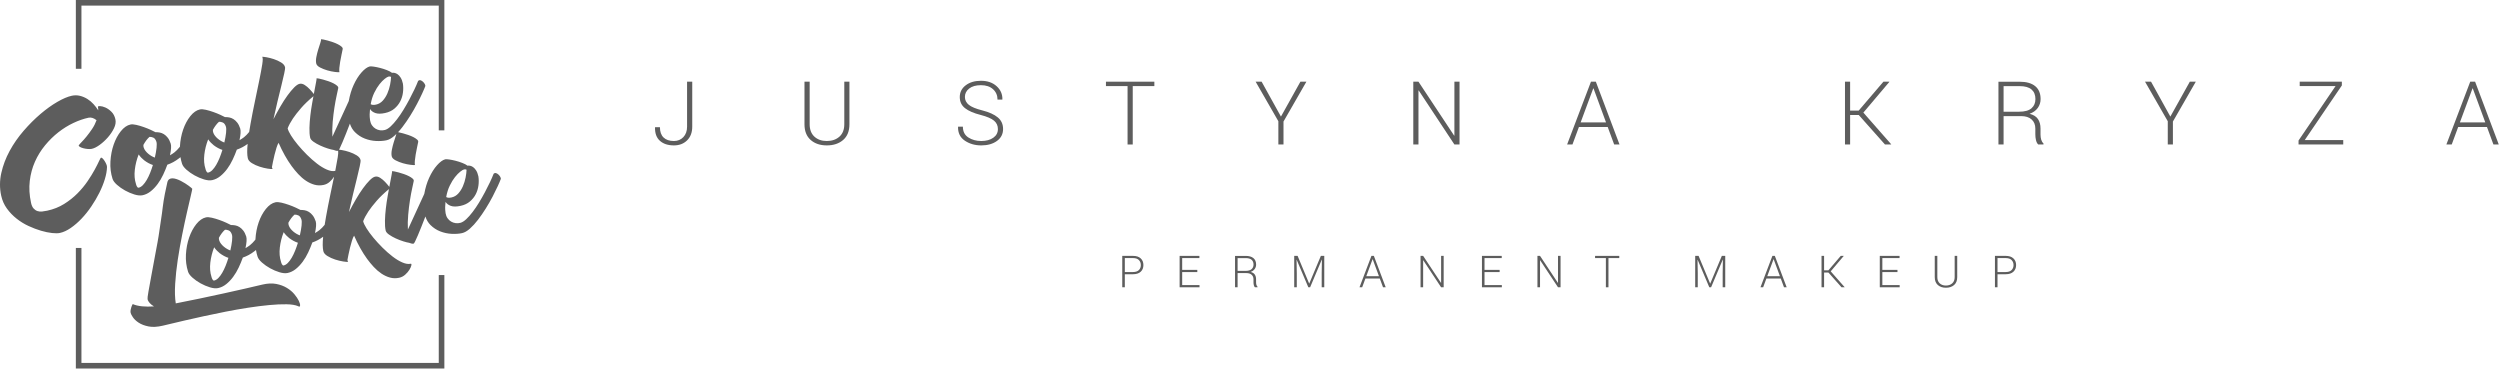 <?xml version="1.0" encoding="UTF-8" standalone="no"?>
<!DOCTYPE svg PUBLIC "-//W3C//DTD SVG 1.1//EN" "http://www.w3.org/Graphics/SVG/1.1/DTD/svg11.dtd">
<svg width="100%" height="100%" viewBox="0 0 1149 170" version="1.1" xmlns="http://www.w3.org/2000/svg" xmlns:xlink="http://www.w3.org/1999/xlink" xml:space="preserve" xmlns:serif="http://www.serif.com/" style="fill-rule:evenodd;clip-rule:evenodd;stroke-linejoin:round;stroke-miterlimit:2;">
    <g transform="matrix(1,0,0,1,-88.593,-165.314)">
        <g transform="matrix(1,0,0,1,404.37,232.141)">
            <path d="M0,-29.283L2.379,-29.283L2.379,-8.605C2.379,-5.974 1.596,-3.882 0.029,-2.33C-1.537,-0.777 -3.563,0 -6.047,0C-8.758,0 -10.898,-0.7 -12.471,-2.102C-14.043,-3.503 -14.797,-5.552 -14.731,-8.248L-14.691,-8.366L-12.471,-8.366C-12.471,-6.285 -11.916,-4.707 -10.806,-3.632C-9.695,-2.56 -8.109,-2.022 -6.047,-2.022C-4.289,-2.022 -2.842,-2.619 -1.705,-3.815C-0.569,-5.01 0,-6.612 0,-8.62L0,-29.283Z" style="fill:rgb(93,93,93);fill-rule:nonzero;"/>
        </g>
        <g transform="matrix(1,0,0,1,478.991,232.141)">
            <path d="M0,-29.283L0,-9.715C0,-6.569 -0.962,-4.163 -2.885,-2.498C-4.808,-0.833 -7.316,0 -10.409,0C-13.462,0 -15.935,-0.837 -17.824,-2.508C-19.713,-4.179 -20.659,-6.582 -20.659,-9.715L-20.659,-29.283L-18.279,-29.283L-18.279,-9.729C-18.279,-7.272 -17.552,-5.373 -16.099,-4.033C-14.646,-2.693 -12.748,-2.022 -10.409,-2.022C-8.029,-2.022 -6.093,-2.689 -4.6,-4.023C-3.106,-5.357 -2.359,-7.259 -2.359,-9.729L-2.359,-29.283L0,-29.283Z" style="fill:rgb(93,93,93);fill-rule:nonzero;"/>
        </g>
        <g transform="matrix(1,0,0,1,547.229,209.946)">
            <path d="M0,14.691C0,13.121 -0.589,11.836 -1.765,10.841C-2.94,9.843 -4.99,8.963 -7.911,8.198C-11.069,7.405 -13.462,6.374 -15.088,5.105C-16.714,3.836 -17.526,2.125 -17.526,-0.03C-17.526,-2.237 -16.618,-4.035 -14.801,-5.423C-12.982,-6.81 -10.646,-7.504 -7.792,-7.504C-4.818,-7.504 -2.419,-6.678 -0.595,-5.026C1.229,-3.374 2.115,-1.358 2.062,1.021L2.002,1.14L-0.179,1.14C-0.179,-0.789 -0.862,-2.375 -2.23,-3.619C-3.599,-4.862 -5.452,-5.482 -7.792,-5.482C-10.105,-5.482 -11.912,-4.967 -13.214,-3.935C-14.517,-2.905 -15.167,-1.622 -15.167,-0.089C-15.167,1.364 -14.566,2.577 -13.363,3.549C-12.159,4.52 -10.086,5.377 -7.138,6.116C-4.031,6.909 -1.67,7.98 -0.05,9.328C1.57,10.676 2.379,12.455 2.379,14.661C2.379,16.961 1.437,18.791 -0.446,20.153C-2.33,21.515 -4.732,22.195 -7.653,22.195C-10.534,22.195 -13.05,21.471 -15.197,20.024C-17.344,18.577 -18.385,16.465 -18.319,13.69L-18.28,13.571L-16.099,13.571C-16.099,15.811 -15.261,17.473 -13.581,18.551C-11.901,19.633 -9.927,20.173 -7.653,20.173C-5.367,20.173 -3.52,19.671 -2.111,18.668C-0.704,17.665 0,16.34 0,14.691" style="fill:rgb(93,93,93);fill-rule:nonzero;"/>
        </g>
        <g transform="matrix(1,0,0,1,619.134,229.703)">
            <path d="M0,-24.823L-9.934,-24.823L-9.934,2.022L-12.313,2.022L-12.313,-24.823L-22.245,-24.823L-22.245,-26.845L0,-26.845L0,-24.823Z" style="fill:rgb(93,93,93);fill-rule:nonzero;"/>
        </g>
        <g transform="matrix(1,0,0,1,677.318,215.686)">
            <path d="M0,3.211L8.942,-12.828L11.698,-12.828L1.17,5.491L1.17,16.039L-1.189,16.039L-1.189,5.352L-11.638,-12.828L-8.882,-12.828L0,3.211Z" style="fill:rgb(93,93,93);fill-rule:nonzero;"/>
        </g>
        <g transform="matrix(1,0,0,1,759.394,202.858)">
            <path d="M0,28.867L-2.359,28.867L-18.755,4.045L-18.874,4.064L-18.874,28.867L-21.253,28.867L-21.253,0L-18.874,0L-2.479,24.783L-2.359,24.763L-2.359,0L0,0L0,28.867Z" style="fill:rgb(93,93,93);fill-rule:nonzero;"/>
        </g>
        <g transform="matrix(1,0,0,1,815.062,213.029)">
            <path d="M0,8.525L11.657,8.525L5.908,-7.098L5.789,-7.098L0,8.525ZM12.431,10.647L-0.793,10.647L-3.768,18.696L-6.226,18.696L4.738,-10.171L6.979,-10.171L17.863,18.696L15.404,18.696L12.431,10.647Z" style="fill:rgb(93,93,93);fill-rule:nonzero;"/>
        </g>
        <g transform="matrix(1,0,0,1,942.873,216.419)">
            <path d="M0,1.745L-3.966,1.745L-3.966,15.306L-6.325,15.306L-6.325,-13.561L-3.966,-13.561L-3.966,-0.277L-0.021,-0.277L11.34,-13.561L14.017,-13.561L14.057,-13.462L2.121,0.644L14.909,15.207L14.869,15.306L12.054,15.306L0,1.745Z" style="fill:rgb(93,93,93);fill-rule:nonzero;"/>
        </g>
        <g transform="matrix(1,0,0,1,1009.44,217.946)">
            <path d="M0,-1.289L7.118,-1.289C9.721,-1.289 11.624,-1.814 12.828,-2.865C14.031,-3.916 14.632,-5.333 14.632,-7.118C14.632,-9.021 14.033,-10.484 12.838,-11.509C11.642,-12.535 9.834,-13.046 7.415,-13.046L0,-13.046L0,-1.289ZM0,0.733L0,13.779L-2.359,13.779L-2.359,-15.068L7.415,-15.068C10.508,-15.068 12.881,-14.39 14.532,-13.036C16.185,-11.682 17.011,-9.701 17.011,-7.098C17.011,-5.565 16.568,-4.194 15.683,-2.984C14.796,-1.775 13.547,-0.893 11.936,-0.337C13.72,0.113 15.005,0.916 15.792,2.071C16.579,3.227 16.972,4.679 16.972,6.423L16.972,9.139C16.972,10.038 17.076,10.844 17.288,11.558C17.501,12.272 17.85,12.853 18.339,13.303L18.339,13.779L15.921,13.779C15.431,13.303 15.088,12.635 14.89,11.776C14.691,10.918 14.592,10.025 14.592,9.1L14.592,6.463C14.592,4.692 14.021,3.294 12.877,2.27C11.733,1.245 10.138,0.733 8.089,0.733L0,0.733Z" style="fill:rgb(93,93,93);fill-rule:nonzero;"/>
        </g>
        <g transform="matrix(1,0,0,1,1086.09,215.686)">
            <path d="M0,3.211L8.941,-12.828L11.697,-12.828L1.17,5.491L1.17,16.039L-1.189,16.039L-1.189,5.352L-11.638,-12.828L-8.882,-12.828L0,3.211Z" style="fill:rgb(93,93,93);fill-rule:nonzero;"/>
        </g>
        <g transform="matrix(1,0,0,1,1147.84,204.88)">
            <path d="M0,24.822L17.705,24.822L17.705,26.844L-2.835,26.844L-2.835,25.003L14.176,0L-2.3,0L-2.3,-2.022L17.07,-2.022L17.07,-0.298L0,24.822Z" style="fill:rgb(93,93,93);fill-rule:nonzero;"/>
        </g>
        <g transform="matrix(1,0,0,1,1219.17,213.029)">
            <path d="M0,8.525L11.658,8.525L5.908,-7.098L5.79,-7.098L0,8.525ZM12.432,10.647L-0.793,10.647L-3.767,18.696L-6.225,18.696L4.739,-10.171L6.979,-10.171L17.863,18.696L15.405,18.696L12.432,10.647Z" style="fill:rgb(93,93,93);fill-rule:nonzero;"/>
        </g>
        <g transform="matrix(1,0,0,1,605.56,289.925)">
            <path d="M0,0.417L3.787,0.417C4.977,0.417 5.87,0.113 6.469,-0.489C7.065,-1.096 7.365,-1.857 7.365,-2.775C7.365,-3.701 7.068,-4.468 6.473,-5.081C5.878,-5.691 4.982,-5.997 3.787,-5.997L0,-5.997L0,0.417ZM0,1.428L0,7.425L-1.18,7.425L-1.18,-7.008L3.787,-7.008C5.3,-7.008 6.471,-6.624 7.302,-5.854C8.131,-5.083 8.545,-4.064 8.545,-2.795C8.545,-1.512 8.131,-0.489 7.302,0.278C6.471,1.045 5.3,1.428 3.787,1.428L0,1.428Z" style="fill:rgb(93,93,93);fill-rule:nonzero;"/>
        </g>
        <g transform="matrix(1,0,0,1,638.874,289.906)">
            <path d="M0,0.456L-6.949,0.456L-6.949,6.434L1.012,6.434L1.012,7.445L-8.129,7.445L-8.129,-6.989L0.962,-6.989L0.962,-5.978L-6.949,-5.978L-6.949,-0.555L0,-0.555L0,0.456Z" style="fill:rgb(93,93,93);fill-rule:nonzero;"/>
        </g>
        <g transform="matrix(1,0,0,1,657.399,290.461)">
            <path d="M0,-0.644L3.557,-0.644C4.859,-0.644 5.812,-0.906 6.412,-1.433C7.015,-1.956 7.316,-2.666 7.316,-3.559C7.316,-4.51 7.015,-5.242 6.418,-5.755C5.821,-6.267 4.917,-6.522 3.708,-6.522L0,-6.522L0,-0.644ZM0,0.367L0,6.89L-1.182,6.89L-1.182,-7.534L3.708,-7.534C5.254,-7.534 6.439,-7.195 7.265,-6.517C8.091,-5.841 8.506,-4.852 8.506,-3.549C8.506,-2.781 8.283,-2.096 7.84,-1.493C7.397,-0.886 6.772,-0.446 5.968,-0.168C6.86,0.056 7.502,0.458 7.895,1.037C8.287,1.614 8.485,2.34 8.485,3.212L8.485,4.57C8.485,5.02 8.537,5.422 8.645,5.779C8.749,6.136 8.924,6.428 9.168,6.652L9.168,6.89L7.958,6.89C7.715,6.652 7.542,6.319 7.442,5.889C7.344,5.458 7.296,5.012 7.296,4.55L7.296,3.232C7.296,2.346 7.011,1.648 6.437,1.136C5.864,0.623 5.067,0.367 4.045,0.367L0,0.367Z" style="fill:rgb(93,93,93);fill-rule:nonzero;"/>
        </g>
        <g transform="matrix(1,0,0,1,684.974,297.351)">
            <path d="M0,-14.434L5.302,-1.725L5.361,-1.725L10.687,-14.434L12.253,-14.434L12.253,0L11.071,0L11.071,-6.374L11.17,-12.689L11.11,-12.709L5.75,0L4.925,0L-0.429,-12.649L-0.487,-12.64L-0.377,-6.374L-0.377,0L-1.559,0L-1.559,-14.434L0,-14.434Z" style="fill:rgb(93,93,93);fill-rule:nonzero;"/>
        </g>
        <g transform="matrix(1,0,0,1,716.533,288.002)">
            <path d="M0,4.263L5.828,4.263L2.953,-3.549L2.895,-3.549L0,4.263ZM6.215,5.324L-0.397,5.324L-1.884,9.348L-3.113,9.348L2.369,-5.085L3.489,-5.085L8.931,9.348L7.702,9.348L6.215,5.324Z" style="fill:rgb(93,93,93);fill-rule:nonzero;"/>
        </g>
        <g transform="matrix(1,0,0,1,752.106,282.917)">
            <path d="M0,14.434L-1.18,14.434L-9.378,2.023L-9.438,2.033L-9.438,14.434L-10.627,14.434L-10.627,0L-9.438,0L-1.239,12.392L-1.18,12.382L-1.18,0L0,0L0,14.434Z" style="fill:rgb(93,93,93);fill-rule:nonzero;"/>
        </g>
        <g transform="matrix(1,0,0,1,777.827,289.906)">
            <path d="M0,0.456L-6.949,0.456L-6.949,6.434L1.011,6.434L1.011,7.445L-8.129,7.445L-8.129,-6.989L0.961,-6.989L0.961,-5.978L-6.949,-5.978L-6.949,-0.555L0,-0.555L0,0.456Z" style="fill:rgb(93,93,93);fill-rule:nonzero;"/>
        </g>
        <g transform="matrix(1,0,0,1,805.827,282.917)">
            <path d="M0,14.434L-1.178,14.434L-9.376,2.023L-9.436,2.033L-9.436,14.434L-10.625,14.434L-10.625,0L-9.436,0L-1.237,12.392L-1.178,12.382L-1.178,0L0,0L0,14.434Z" style="fill:rgb(93,93,93);fill-rule:nonzero;"/>
        </g>
        <g transform="matrix(1,0,0,1,832.809,296.339)">
            <path d="M0,-12.411L-4.967,-12.411L-4.967,1.011L-6.156,1.011L-6.156,-12.411L-11.122,-12.411L-11.122,-13.422L0,-13.422L0,-12.411Z" style="fill:rgb(93,93,93);fill-rule:nonzero;"/>
        </g>
        <g transform="matrix(1,0,0,1,869.261,297.351)">
            <path d="M0,-14.434L5.304,-1.725L5.363,-1.725L10.687,-14.434L12.252,-14.434L12.252,0L11.072,0L11.072,-6.374L11.172,-12.689L11.112,-12.709L5.749,0L4.927,0L-0.427,-12.649L-0.486,-12.64L-0.377,-6.374L-0.377,0L-1.557,0L-1.557,-14.434L0,-14.434Z" style="fill:rgb(93,93,93);fill-rule:nonzero;"/>
        </g>
        <g transform="matrix(1,0,0,1,900.819,288.002)">
            <path d="M0,4.263L5.829,4.263L2.954,-3.549L2.895,-3.549L0,4.263ZM6.216,5.324L-0.396,5.324L-1.883,9.348L-3.112,9.348L2.369,-5.085L3.489,-5.085L8.932,9.348L7.703,9.348L6.216,5.324Z" style="fill:rgb(93,93,93);fill-rule:nonzero;"/>
        </g>
        <g transform="matrix(1,0,0,1,928.929,289.697)">
            <path d="M0,0.873L-1.982,0.873L-1.982,7.653L-3.162,7.653L-3.162,-6.78L-1.982,-6.78L-1.982,-0.138L-0.01,-0.138L5.671,-6.78L7.009,-6.78L7.028,-6.731L1.061,0.322L7.455,7.603L7.436,7.653L6.027,7.653L0,0.873Z" style="fill:rgb(93,93,93);fill-rule:nonzero;"/>
        </g>
        <g transform="matrix(1,0,0,1,960.669,289.906)">
            <path d="M0,0.456L-6.949,0.456L-6.949,6.434L1.011,6.434L1.011,7.445L-8.129,7.445L-8.129,-6.989L0.961,-6.989L0.961,-5.978L-6.949,-5.978L-6.949,-0.555L0,-0.555L0,0.456Z" style="fill:rgb(93,93,93);fill-rule:nonzero;"/>
        </g>
        <g transform="matrix(1,0,0,1,988.134,297.559)">
            <path d="M0,-14.642L0,-4.858C0,-3.286 -0.482,-2.082 -1.441,-1.249C-2.405,-0.416 -3.658,0 -5.204,0C-6.731,0 -7.967,-0.418 -8.912,-1.255C-9.857,-2.09 -10.33,-3.291 -10.33,-4.858L-10.33,-14.642L-9.14,-14.642L-9.14,-4.866C-9.14,-3.636 -8.777,-2.686 -8.05,-2.017C-7.322,-1.347 -6.374,-1.011 -5.204,-1.011C-4.015,-1.011 -3.048,-1.345 -2.3,-2.013C-1.553,-2.679 -1.18,-3.63 -1.18,-4.866L-1.18,-14.642L0,-14.642Z" style="fill:rgb(93,93,93);fill-rule:nonzero;"/>
        </g>
        <g transform="matrix(1,0,0,1,1006.65,289.925)">
            <path d="M0,0.417L3.786,0.417C4.976,0.417 5.87,0.113 6.467,-0.489C7.065,-1.096 7.365,-1.857 7.365,-2.775C7.365,-3.701 7.067,-4.468 6.473,-5.081C5.878,-5.691 4.981,-5.997 3.786,-5.997L0,-5.997L0,0.417ZM0,1.428L0,7.425L-1.18,7.425L-1.18,-7.008L3.786,-7.008C5.299,-7.008 6.471,-6.624 7.3,-5.854C8.13,-5.083 8.545,-4.064 8.545,-2.795C8.545,-1.512 8.13,-0.489 7.3,0.278C6.471,1.045 5.299,1.428 3.786,1.428L0,1.428Z" style="fill:rgb(93,93,93);fill-rule:nonzero;"/>
        </g>
        <g transform="matrix(1,0,0,1,292.822,279.274)">
            <path d="M0,55.412L-169.371,55.412L-169.371,0L-166.797,0L-166.797,52.837L-2.574,52.837L-2.574,12.453L0,12.453L0,55.412Z" style="fill:rgb(93,93,93);fill-rule:nonzero;"/>
        </g>
        <g transform="matrix(1,0,0,1,292.821,165.314)">
            <path d="M0,59.917L-2.575,59.917L-2.575,2.575L-166.795,2.575L-166.795,31.621L-169.37,31.621L-169.37,0L0,0L0,59.917Z" style="fill:rgb(93,93,93);fill-rule:nonzero;"/>
        </g>
        <g transform="matrix(1,0,0,1,209.186,202.911)">
            <path d="M0,93.195C2.362,92.638 4.474,92.539 6.337,92.896C8.2,93.253 9.835,93.858 11.239,94.709C12.643,95.556 13.804,96.536 14.719,97.642C15.635,98.751 16.312,99.768 16.754,100.695C17.194,101.624 17.385,102.345 17.321,102.86C17.259,103.375 16.974,103.469 16.468,103.144C15.215,102.588 13.429,102.289 11.112,102.248C8.795,102.206 6.132,102.328 3.121,102.611C0.112,102.895 -3.11,103.299 -6.546,103.829C-9.979,104.356 -13.431,104.965 -16.896,105.651C-20.362,106.339 -23.717,107.033 -26.962,107.739C-30.206,108.443 -33.143,109.101 -35.776,109.717C-38.409,110.334 -40.604,110.854 -42.363,111.277C-44.12,111.703 -45.25,111.971 -45.751,112.081C-48.319,112.682 -50.515,112.799 -52.337,112.431C-54.157,112.067 -55.668,111.49 -56.862,110.705C-58.058,109.918 -58.946,109.077 -59.532,108.181C-60.12,107.284 -60.458,106.628 -60.548,106.213C-60.639,105.795 -60.639,105.339 -60.552,104.841C-60.464,104.341 -60.353,103.903 -60.216,103.527C-60.058,103.056 -59.852,102.6 -59.601,102.15C-58.399,102.674 -56.974,103.018 -55.326,103.184C-53.679,103.348 -51.846,103.363 -49.827,103.229C-50.628,102.751 -51.286,102.229 -51.801,101.666C-52.314,101.103 -52.64,100.509 -52.775,99.885C-52.847,99.552 -52.714,98.412 -52.373,96.467C-52.034,94.519 -51.589,92.059 -51.036,89.087C-50.485,86.115 -49.874,82.812 -49.201,79.182C-48.53,75.553 -47.789,71.913 -47.302,68.217C-46.879,64.996 -46.226,61.51 -45.792,57.569C-45.424,54.183 -44.278,48.607 -43.663,46.11C-42.294,40.975 -32.323,48.744 -32.231,49.169C-32.202,49.293 -32.423,50.343 -32.888,52.316C-33.353,54.289 -33.936,56.812 -34.642,59.884C-35.347,62.956 -36.087,66.416 -36.862,70.263C-37.637,74.114 -38.315,77.963 -38.896,81.812C-39.476,85.663 -39.872,89.353 -40.086,92.883C-40.298,96.413 -40.206,99.399 -39.808,101.838C-36.295,101.164 -32.665,100.429 -28.916,99.637C-25.168,98.845 -21.526,98.067 -17.989,97.299C-14.456,96.53 -11.134,95.788 -8.021,95.068C-4.912,94.348 -2.237,93.726 0,93.195M-84.37,29.163C-84.176,28.859 -83.738,28.362 -83.06,27.67C-82.384,26.979 -81.624,26.116 -80.781,25.082C-79.938,24.051 -79.097,22.91 -78.259,21.661C-77.419,20.412 -76.737,19.078 -76.221,17.658C-76.804,17.176 -77.413,16.828 -78.048,16.617C-78.681,16.407 -79.309,16.37 -79.933,16.506C-82.179,16.993 -84.497,17.799 -86.886,18.929C-89.278,20.057 -91.571,21.481 -93.768,23.2C-95.964,24.918 -98.002,26.918 -99.88,29.197C-101.759,31.477 -103.306,33.98 -104.521,36.707C-105.737,39.432 -106.534,42.38 -106.911,45.554C-107.289,48.731 -107.096,52.085 -106.327,55.621C-106.083,56.745 -105.7,57.597 -105.184,58.183C-104.663,58.765 -104.075,59.173 -103.415,59.4C-102.757,59.625 -102.034,59.698 -101.245,59.615C-100.458,59.53 -99.669,59.402 -98.88,59.231C-96.01,58.608 -93.422,57.578 -91.121,56.141C-88.819,54.705 -86.776,53.085 -84.991,51.284C-83.205,49.479 -81.659,47.619 -80.354,45.702C-79.05,43.785 -77.964,42.025 -77.091,40.42C-76.22,38.815 -75.55,37.495 -75.078,36.455C-74.606,35.416 -74.308,34.884 -74.185,34.854C-73.976,34.81 -73.72,34.94 -73.413,35.243C-73.107,35.549 -72.807,35.929 -72.513,36.388C-72.218,36.845 -71.958,37.335 -71.737,37.852C-71.515,38.371 -71.409,38.805 -71.419,39.156C-71.451,40.818 -71.778,42.673 -72.399,44.726C-73.022,46.777 -73.864,48.865 -74.927,50.992C-75.989,53.117 -77.222,55.215 -78.624,57.282C-80.026,59.349 -81.525,61.222 -83.122,62.897C-84.718,64.573 -86.368,65.999 -88.073,67.174C-89.777,68.35 -91.441,69.114 -93.063,69.466C-93.937,69.656 -95.144,69.667 -96.683,69.501C-98.222,69.334 -99.909,68.982 -101.745,68.445C-103.585,67.907 -105.481,67.186 -107.44,66.283C-109.403,65.382 -111.236,64.256 -112.945,62.905C-114.653,61.556 -116.146,60.007 -117.415,58.258C-118.688,56.508 -119.565,54.532 -120.045,52.327C-120.794,48.876 -120.776,45.399 -119.989,41.895C-119.204,38.392 -117.925,35.012 -116.149,31.752C-114.374,28.492 -112.233,25.411 -109.726,22.518C-107.22,19.62 -104.642,17.046 -101.993,14.793C-99.349,12.542 -96.757,10.685 -94.224,9.218C-91.689,7.753 -89.484,6.818 -87.613,6.412C-86.323,6.132 -85.068,6.143 -83.849,6.443C-82.63,6.744 -81.49,7.228 -80.432,7.892C-79.372,8.554 -78.427,9.349 -77.593,10.281C-76.76,11.209 -76.043,12.154 -75.442,13.112C-75.427,12.586 -75.472,12.071 -75.582,11.574C-75.642,11.283 -75.325,11.147 -74.624,11.171C-73.921,11.193 -73.103,11.404 -72.165,11.812C-71.229,12.218 -70.302,12.868 -69.39,13.757C-68.478,14.647 -67.862,15.821 -67.547,17.277C-67.276,18.525 -67.495,19.879 -68.199,21.341C-68.908,22.799 -69.836,24.187 -70.987,25.506C-72.139,26.822 -73.391,27.978 -74.743,28.967C-76.099,29.957 -77.313,30.569 -78.396,30.803C-78.895,30.914 -79.509,30.939 -80.241,30.877C-80.972,30.821 -81.674,30.7 -82.347,30.518C-83.016,30.339 -83.554,30.118 -83.959,29.857C-84.364,29.596 -84.502,29.367 -84.37,29.163M71.567,-0.387C71.929,-0.727 72.31,-0.831 72.708,-0.7C73.106,-0.57 73.484,-0.335 73.84,0.003C74.195,0.338 74.472,0.703 74.665,1.096C74.86,1.491 74.936,1.778 74.887,1.963C74.615,2.719 74.146,3.824 73.481,5.273C72.817,6.723 72.023,8.334 71.1,10.103C70.179,11.871 69.136,13.686 67.972,15.55C66.81,17.417 65.615,19.145 64.394,20.739C63.722,21.617 63.039,22.425 62.354,23.162C62.458,23.18 62.575,23.204 62.702,23.228C63.273,23.344 63.938,23.506 64.702,23.71C65.466,23.914 66.271,24.166 67.118,24.459C67.966,24.753 68.733,25.078 69.42,25.428C70.105,25.781 70.664,26.149 71.097,26.535C71.528,26.921 71.697,27.298 71.603,27.666C71.435,28.487 71.242,29.411 71.03,30.434C70.817,31.463 70.622,32.474 70.445,33.47C70.271,34.467 70.147,35.397 70.073,36.262C70,37.129 70.013,37.79 70.111,38.248C69.821,38.311 69.128,38.275 68.031,38.144C66.937,38.01 65.783,37.77 64.575,37.424C63.367,37.077 62.247,36.633 61.218,36.094C60.186,35.556 59.593,34.935 59.439,34.227C59.259,33.396 59.282,32.398 59.509,31.24C59.735,30.079 60.021,28.94 60.366,27.82C60.711,26.699 61.028,25.704 61.32,24.837C61.431,24.505 61.517,24.212 61.575,23.964C61.275,24.259 60.976,24.544 60.673,24.812C59.413,25.936 58.202,26.624 57.036,26.877C55.624,27.182 54.023,27.291 52.239,27.201C50.456,27.107 48.721,26.734 47.032,26.077C45.341,25.418 43.845,24.439 42.538,23.133C41.493,22.091 40.72,20.788 40.218,19.227L40.136,19.44C39.551,20.961 38.971,22.448 38.393,23.901C37.813,25.357 37.281,26.658 36.79,27.808C36.3,28.963 35.882,29.892 35.534,30.598C35.418,30.835 35.314,31.032 35.224,31.193C35.56,31.224 36.01,31.288 36.576,31.383C37.638,31.567 38.769,31.856 39.964,32.25C41.16,32.643 42.273,33.155 43.303,33.778C44.331,34.405 44.934,35.135 45.116,35.966C45.198,36.34 45.075,37.279 44.749,38.79C44.425,40.298 43.989,42.156 43.445,44.365C42.903,46.573 42.302,49.022 41.644,51.713C40.985,54.405 40.366,57.119 39.786,59.86C40.798,57.897 41.849,55.969 42.94,54.079C44.032,52.186 45.124,50.491 46.213,48.991C47.303,47.491 48.332,46.255 49.296,45.282C50.26,44.312 51.095,43.748 51.806,43.593C52.552,43.432 53.331,43.612 54.14,44.132C54.952,44.654 55.698,45.275 56.377,45.999C57.032,46.688 57.688,47.452 58.347,48.291C58.434,47.82 58.52,47.363 58.602,46.921C58.905,45.308 59.159,43.968 59.362,42.901C59.567,41.833 59.649,41.216 59.614,41.05C59.737,41.022 60.085,41.067 60.655,41.182C61.226,41.297 61.891,41.459 62.655,41.664C63.417,41.867 64.224,42.119 65.071,42.413C65.919,42.708 66.687,43.031 67.372,43.382C68.058,43.734 68.618,44.102 69.05,44.487C69.481,44.874 69.651,45.253 69.556,45.621C69.434,46.255 69.196,47.364 68.843,48.943C68.486,50.523 68.146,52.363 67.817,54.459C67.487,56.555 67.221,58.779 67.013,61.133C66.806,63.489 66.761,65.739 66.878,67.892L74.402,51.522C74.892,48.787 75.638,46.317 76.645,44.111C77.692,41.816 78.899,39.901 80.263,38.36C81.628,36.824 82.888,35.909 84.044,35.615C84.377,35.541 84.993,35.572 85.891,35.703C86.792,35.834 87.772,36.035 88.833,36.305C89.894,36.574 90.923,36.907 91.924,37.3C92.924,37.692 93.711,38.11 94.286,38.55C94.577,38.489 94.948,38.494 95.401,38.57C95.854,38.647 96.321,38.849 96.806,39.178C97.292,39.509 97.762,40.017 98.214,40.703C98.669,41.389 99.024,42.313 99.277,43.477C99.483,44.827 99.49,46.22 99.3,47.654C99.11,49.09 98.694,50.434 98.053,51.682C97.409,52.931 96.517,54.041 95.374,55.006C94.236,55.974 92.813,56.642 91.108,57.011C89.237,57.418 87.745,57.427 86.638,57.036C85.529,56.645 84.708,56.028 84.177,55.184C84.151,55.67 84.118,56.113 84.074,56.513C84.031,56.916 84.007,57.302 83.999,57.674C83.993,58.045 84.004,58.446 84.032,58.876C84.061,59.304 84.114,59.816 84.202,60.408C84.351,61.288 84.646,62.053 85.09,62.696C85.535,63.341 86.081,63.852 86.731,64.235C87.38,64.617 88.075,64.857 88.815,64.958C89.556,65.059 90.296,65.006 91.036,64.804C91.858,64.58 92.741,64.029 93.682,63.149C94.623,62.27 95.595,61.177 96.597,59.87C97.597,58.565 98.58,57.122 99.543,55.54C100.507,53.96 101.413,52.368 102.263,50.766C103.112,49.169 103.89,47.628 104.593,46.145C105.294,44.665 105.853,43.377 106.269,42.285C106.631,41.946 107.011,41.841 107.41,41.972C107.81,42.105 108.186,42.338 108.543,42.675C108.897,43.01 109.175,43.376 109.368,43.77C109.563,44.164 109.635,44.452 109.588,44.635C109.318,45.392 108.848,46.495 108.185,47.946C107.519,49.399 106.726,51.007 105.804,52.775C104.881,54.546 103.837,56.36 102.674,58.225C101.511,60.089 100.317,61.816 99.096,63.413C97.875,65.006 96.633,66.365 95.376,67.485C94.116,68.608 92.905,69.296 91.739,69.55C90.326,69.857 88.726,69.966 86.942,69.873C85.158,69.782 83.422,69.405 81.733,68.75C80.046,68.093 78.548,67.11 77.239,65.806C76.195,64.763 75.423,63.462 74.919,61.9L74.835,62.113C74.253,63.634 73.671,65.122 73.096,66.575C72.517,68.028 71.983,69.332 71.493,70.483C71.001,71.634 70.583,72.565 70.235,73.272C69.889,73.978 69.653,74.346 69.528,74.373C69.194,74.445 68.856,74.432 68.509,74.335C68.159,74.234 67.796,74.117 67.417,73.982C66.79,73.899 65.903,73.678 64.759,73.317C63.612,72.956 62.46,72.511 61.3,71.98C60.138,71.447 59.108,70.864 58.209,70.232C57.31,69.6 56.791,68.972 56.655,68.347C56.394,67.143 56.286,65.641 56.331,63.845C56.377,62.049 56.514,60.167 56.741,58.204C56.964,56.238 57.257,54.268 57.613,52.297C57.803,51.248 57.983,50.251 58.158,49.304C55.874,51.204 53.993,53.004 52.518,54.709C50.917,56.56 49.656,58.174 48.735,59.55C47.651,61.179 46.846,62.682 46.317,64.06C46.498,64.891 47.006,65.979 47.843,67.323C48.679,68.665 49.731,70.103 50.998,71.634C52.269,73.166 53.667,74.691 55.194,76.211C56.722,77.73 58.257,79.085 59.801,80.274C61.345,81.465 62.85,82.38 64.317,83.017C65.784,83.658 67.061,83.859 68.14,83.625C68.472,83.552 68.581,83.801 68.466,84.371C68.35,84.94 68.052,85.614 67.565,86.395C67.083,87.175 66.438,87.924 65.636,88.643C64.833,89.363 63.912,89.834 62.874,90.059C61.418,90.379 60.007,90.345 58.64,89.969C57.272,89.589 55.963,88.981 54.715,88.14C53.466,87.301 52.287,86.284 51.177,85.087C50.069,83.889 49.048,82.652 48.116,81.374C45.938,78.363 43.946,74.809 42.144,70.714C41.817,71.221 41.493,71.988 41.173,73.015C40.853,74.045 40.552,75.122 40.274,76.249C39.997,77.378 39.753,78.464 39.545,79.511C39.337,80.557 39.183,81.354 39.083,81.898C39.12,82.065 39.157,82.187 39.196,82.265C39.235,82.345 39.264,82.425 39.279,82.509C39.3,82.592 39.339,82.67 39.398,82.747C39.065,82.816 38.313,82.762 37.142,82.582C35.97,82.4 34.739,82.1 33.451,81.685C32.163,81.267 30.979,80.729 29.899,80.071C28.819,79.412 28.187,78.645 27.995,77.772C27.663,76.233 27.637,74.062 27.92,71.256L27.923,71.215C26.333,72.388 24.679,73.263 22.96,73.836C22.415,75.347 21.779,76.878 21.05,78.43C20.32,79.983 19.476,81.41 18.517,82.707C17.556,84.002 16.501,85.114 15.353,86.04C14.202,86.964 12.962,87.57 11.632,87.858C10.591,88.085 9.339,87.977 7.868,87.533C6.4,87.089 4.961,86.477 3.55,85.693C2.14,84.912 0.893,84.038 -0.187,83.077C-1.269,82.114 -1.944,81.203 -2.216,80.349C-2.536,79.354 -2.78,78.339 -2.948,77.304C-3.166,77.487 -3.388,77.666 -3.611,77.842C-5.326,79.172 -7.116,80.149 -8.985,80.772C-9.528,82.284 -10.163,83.817 -10.894,85.369C-11.624,86.921 -12.471,88.345 -13.43,89.643C-14.387,90.94 -15.442,92.052 -16.593,92.975C-17.742,93.901 -18.983,94.507 -20.312,94.797C-21.354,95.022 -22.606,94.913 -24.075,94.468C-25.545,94.026 -26.982,93.414 -28.396,92.633C-29.806,91.848 -31.052,90.976 -32.132,90.012C-33.213,89.049 -33.89,88.14 -34.161,87.284C-34.97,84.758 -35.296,82.108 -35.14,79.33C-34.978,76.551 -34.484,73.961 -33.656,71.56C-32.828,69.158 -31.729,67.103 -30.358,65.389C-28.988,63.674 -27.511,62.647 -25.933,62.304C-25.266,62.16 -24.37,62.216 -23.247,62.471C-22.125,62.731 -20.976,63.067 -19.795,63.486C-18.616,63.905 -17.528,64.344 -16.536,64.802C-15.543,65.264 -14.849,65.602 -14.452,65.822C-13.802,65.812 -13.147,65.864 -12.491,65.984C-11.832,66.104 -11.192,66.354 -10.562,66.742C-9.933,67.128 -9.349,67.664 -8.806,68.353C-8.265,69.041 -7.806,69.953 -7.429,71.092C-7.11,72.155 -7.223,73.944 -7.767,76.458C-7.336,76.233 -6.962,75.999 -6.644,75.757C-6.327,75.513 -6.015,75.293 -5.709,75.095C-4.896,74.439 -4.126,73.663 -3.404,72.766C-3.338,72.678 -3.268,72.592 -3.198,72.507L-3.194,72.394C-3.034,69.614 -2.54,67.025 -1.712,64.623C-0.883,62.221 0.217,60.166 1.586,58.453C2.956,56.741 4.433,55.71 6.014,55.368C6.679,55.222 7.573,55.28 8.695,55.538C9.817,55.794 10.97,56.132 12.149,56.551C13.331,56.968 14.416,57.409 15.409,57.87C16.401,58.327 17.097,58.667 17.489,58.885C18.142,58.877 18.798,58.929 19.454,59.048C20.111,59.167 20.755,59.418 21.382,59.804C22.013,60.19 22.596,60.729 23.137,61.417C23.679,62.106 24.138,63.017 24.517,64.153C24.834,65.217 24.723,67.008 24.179,69.52C24.609,69.296 24.983,69.062 25.3,68.82C25.616,68.578 25.928,68.357 26.236,68.159C27.051,67.504 27.819,66.726 28.538,65.829L28.631,65.713C28.813,64.52 29.019,63.289 29.246,62.017C29.847,58.664 30.515,55.231 31.257,51.715C31.868,48.806 32.433,46.094 32.951,43.578L32.864,43.722C32.38,44.501 31.738,45.253 30.934,45.97C30.133,46.69 29.211,47.162 28.171,47.388C26.718,47.705 25.304,47.672 23.937,47.295C22.569,46.916 21.262,46.306 20.012,45.467C18.764,44.63 17.585,43.609 16.475,42.413C15.364,41.216 14.345,39.979 13.415,38.7C11.237,35.691 9.245,32.136 7.441,28.042C7.117,28.548 6.792,29.315 6.471,30.343C6.15,31.371 5.851,32.45 5.572,33.575C5.294,34.705 5.053,35.793 4.844,36.838C4.636,37.884 4.479,38.68 4.381,39.224C4.417,39.391 4.456,39.514 4.494,39.592C4.532,39.672 4.562,39.754 4.579,39.836C4.599,39.92 4.636,39.998 4.695,40.072C4.362,40.143 3.612,40.089 2.438,39.908C1.267,39.727 0.038,39.427 -1.251,39.011C-2.54,38.594 -3.724,38.056 -4.802,37.396C-5.881,36.739 -6.517,35.974 -6.706,35.1C-7.042,33.563 -7.065,31.388 -6.782,28.582L-6.778,28.541C-8.368,29.716 -10.024,30.588 -11.743,31.163C-12.286,32.674 -12.921,34.206 -13.653,35.757C-14.381,37.311 -15.226,38.735 -16.187,40.033C-17.147,41.33 -18.2,42.441 -19.349,43.366C-20.501,44.29 -21.739,44.898 -23.071,45.187C-24.11,45.414 -25.364,45.302 -26.833,44.862C-28.3,44.419 -29.741,43.803 -31.152,43.022C-32.563,42.24 -33.809,41.366 -34.89,40.402C-35.97,39.439 -36.646,38.532 -36.919,37.675C-37.237,36.68 -37.482,35.667 -37.651,34.632C-37.87,34.814 -38.089,34.994 -38.313,35.169C-40.028,36.499 -41.819,37.477 -43.688,38.1C-44.229,39.611 -44.866,41.143 -45.597,42.693C-46.328,44.248 -47.171,45.673 -48.132,46.97C-49.092,48.267 -50.146,49.378 -51.296,50.302C-52.444,51.227 -53.685,51.835 -55.017,52.124C-56.056,52.349 -57.31,52.241 -58.778,51.799C-60.246,51.353 -61.686,50.739 -63.098,49.962C-64.508,49.174 -65.754,48.303 -66.835,47.34C-67.914,46.377 -68.591,45.467 -68.864,44.613C-69.675,42.087 -69.998,39.434 -69.841,36.657C-69.681,33.879 -69.188,31.288 -68.359,28.887C-67.529,26.485 -66.431,24.427 -65.06,22.716C-63.69,21.002 -62.214,19.974 -60.634,19.631C-59.968,19.487 -59.075,19.543 -57.951,19.799C-56.827,20.057 -55.677,20.394 -54.498,20.813C-53.315,21.232 -52.23,21.672 -51.238,22.13C-50.247,22.591 -49.551,22.931 -49.155,23.149C-48.505,23.138 -47.851,23.192 -47.191,23.31C-46.536,23.43 -45.892,23.681 -45.264,24.068C-44.636,24.454 -44.051,24.992 -43.511,25.68C-42.969,26.368 -42.507,27.282 -42.13,28.42C-41.812,29.481 -41.925,31.271 -42.468,33.783C-42.039,33.559 -41.663,33.325 -41.347,33.081C-41.03,32.84 -40.718,32.621 -40.412,32.423C-39.596,31.766 -38.829,30.989 -38.109,30.092C-38.04,30.007 -37.972,29.918 -37.901,29.833L-37.896,29.719C-37.736,26.943 -37.243,24.352 -36.413,21.95C-35.584,19.549 -34.485,17.49 -33.117,15.777C-31.745,14.066 -30.271,13.037 -28.69,12.694C-28.023,12.549 -27.13,12.605 -26.007,12.863C-24.884,13.12 -23.731,13.458 -22.554,13.878C-21.372,14.295 -20.286,14.735 -19.294,15.194C-18.3,15.655 -17.607,15.993 -17.21,16.214C-16.561,16.202 -15.905,16.256 -15.249,16.374C-14.59,16.492 -13.948,16.746 -13.319,17.132C-12.692,17.517 -12.105,18.055 -11.565,18.744C-11.021,19.431 -10.563,20.343 -10.187,21.48C-9.868,22.547 -9.981,24.333 -10.524,26.848C-10.094,26.624 -9.718,26.391 -9.401,26.147C-9.085,25.903 -8.774,25.683 -8.467,25.486C-7.653,24.829 -6.884,24.054 -6.165,23.157L-6.071,23.039C-5.89,21.845 -5.685,20.613 -5.456,19.345C-4.856,15.989 -4.187,12.556 -3.446,9.042C-2.708,5.527 -2.035,2.299 -1.434,-0.642C-0.831,-3.58 -0.374,-6.042 -0.063,-8.027C0.245,-10.008 0.235,-11.161 -0.097,-11.48C0.153,-11.535 0.811,-11.471 1.873,-11.289C2.937,-11.106 4.065,-10.817 5.263,-10.423C6.458,-10.031 7.57,-9.522 8.6,-8.895C9.628,-8.268 10.233,-7.54 10.413,-6.707C10.495,-6.334 10.374,-5.394 10.046,-3.884C9.722,-2.375 9.287,-0.518 8.741,1.691C8.197,3.9 7.599,6.35 6.94,9.04C6.286,11.731 5.665,14.446 5.085,17.185C6.094,15.224 7.147,13.298 8.238,11.406C9.331,9.512 10.421,7.817 11.511,6.315C12.601,4.817 13.629,3.582 14.593,2.609C15.558,1.637 16.396,1.075 17.101,0.923C17.851,0.758 18.632,0.937 19.44,1.461C20.249,1.98 20.995,2.602 21.673,3.325C22.331,4.013 22.986,4.778 23.644,5.616C23.731,5.146 23.816,4.689 23.901,4.248C24.204,2.634 24.458,1.295 24.659,0.227C24.863,-0.84 24.948,-1.458 24.911,-1.624C25.036,-1.651 25.384,-1.607 25.954,-1.492C26.524,-1.374 27.189,-1.215 27.951,-1.009C28.715,-0.807 29.521,-0.554 30.369,-0.259C31.217,0.033 31.984,0.358 32.672,0.71C33.356,1.061 33.914,1.429 34.349,1.815C34.78,2.201 34.948,2.577 34.854,2.948C34.731,3.583 34.493,4.691 34.14,6.27C33.786,7.851 33.444,9.688 33.115,11.786C32.786,13.882 32.517,16.105 32.311,18.462C32.103,20.814 32.06,23.066 32.177,25.219L39.7,8.85C40.189,6.114 40.937,3.645 41.943,1.44C42.99,-0.857 44.197,-2.773 45.563,-4.312C46.925,-5.849 48.187,-6.765 49.342,-7.06C49.675,-7.132 50.292,-7.102 51.19,-6.97C52.091,-6.839 53.07,-6.639 54.13,-6.368C55.192,-6.097 56.224,-5.765 57.22,-5.373C58.221,-4.98 59.01,-4.564 59.584,-4.12C59.876,-4.186 60.247,-4.179 60.698,-4.103C61.15,-4.028 61.619,-3.824 62.104,-3.494C62.591,-3.162 63.06,-2.656 63.515,-1.971C63.965,-1.284 64.322,-0.36 64.574,0.805C64.778,2.155 64.788,3.546 64.599,4.981C64.411,6.417 63.993,7.758 63.349,9.009C62.708,10.259 61.815,11.368 60.675,12.333C59.534,13.301 58.112,13.969 56.406,14.339C54.534,14.746 53.044,14.753 51.937,14.361C50.826,13.972 50.009,13.354 49.478,12.513C49.45,12.996 49.415,13.439 49.373,13.841C49.327,14.242 49.304,14.629 49.298,15C49.29,15.372 49.302,15.772 49.329,16.201C49.358,16.632 49.414,17.141 49.499,17.732C49.646,18.616 49.942,19.381 50.39,20.022C50.833,20.666 51.38,21.181 52.029,21.562C52.678,21.944 53.374,22.184 54.112,22.285C54.853,22.384 55.594,22.333 56.334,22.128C57.156,21.906 58.038,21.356 58.98,20.476C59.921,19.598 60.895,18.503 61.894,17.198C62.895,15.89 63.877,14.448 64.839,12.867C65.805,11.287 66.71,9.694 67.56,8.093C68.411,6.493 69.187,4.955 69.89,3.472C70.591,1.991 71.151,0.707 71.567,-0.387M34.817,31.702C34.487,31.771 34.149,31.758 33.804,31.662C33.457,31.562 33.095,31.445 32.716,31.309C32.089,31.226 31.202,31.006 30.057,30.645C28.911,30.283 27.757,29.839 26.599,29.304C25.437,28.774 24.406,28.191 23.507,27.558C22.607,26.925 22.091,26.299 21.954,25.674C21.692,24.467 21.585,22.967 21.63,21.172C21.675,19.377 21.812,17.496 22.036,15.53C22.265,13.564 22.555,11.594 22.912,9.623C23.101,8.575 23.283,7.578 23.456,6.631C21.171,8.529 19.292,10.331 17.815,12.035C16.214,13.886 14.953,15.501 14.032,16.877C12.948,18.507 12.142,20.009 11.616,21.388C11.795,22.219 12.305,23.306 13.14,24.648C13.976,25.993 15.026,27.43 16.298,28.961C17.567,30.493 18.965,32.018 20.492,33.539C22.019,35.057 23.557,36.412 25.101,37.603C26.643,38.79 28.147,39.706 29.614,40.343C31.083,40.985 32.356,41.186 33.437,40.952C33.456,40.946 33.474,40.945 33.491,40.944C33.985,38.479 34.368,36.382 34.637,34.647C34.855,33.257 34.915,32.274 34.817,31.702M57.996,-2.405C57.581,-2.314 56.992,-1.97 56.229,-1.368C55.468,-0.767 54.667,0.061 53.828,1.114C52.989,2.168 52.192,3.461 51.437,4.997C50.681,6.533 50.128,8.299 49.776,10.29C50.032,10.452 50.358,10.556 50.759,10.6C51.161,10.644 51.653,10.602 52.234,10.476C53.44,10.213 54.476,9.608 55.336,8.659C56.196,7.71 56.902,6.598 57.453,5.325C58.005,4.049 58.415,2.731 58.685,1.366C58.954,0.001 59.108,-1.209 59.14,-2.262C58.836,-2.456 58.454,-2.503 57.996,-2.405M35.409,-4.427C35.118,-4.364 34.425,-4.398 33.328,-4.53C32.233,-4.661 31.081,-4.902 29.872,-5.248C28.665,-5.598 27.546,-6.039 26.514,-6.576C25.482,-7.115 24.89,-7.74 24.735,-8.446C24.556,-9.279 24.578,-10.274 24.806,-11.433C25.035,-12.593 25.319,-13.733 25.665,-14.854C26.01,-15.975 26.327,-16.968 26.618,-17.837C26.908,-18.707 27.021,-19.286 26.958,-19.576C27.083,-19.604 27.429,-19.56 28.001,-19.445C28.571,-19.329 29.236,-19.168 29.999,-18.963C30.763,-18.76 31.567,-18.509 32.415,-18.214C33.264,-17.92 34.031,-17.596 34.716,-17.244C35.403,-16.893 35.962,-16.525 36.394,-16.139C36.825,-15.752 36.995,-15.377 36.902,-15.008C36.729,-14.187 36.538,-13.262 36.328,-12.238C36.113,-11.209 35.921,-10.199 35.745,-9.201C35.569,-8.204 35.444,-7.277 35.371,-6.41C35.297,-5.544 35.311,-4.883 35.409,-4.427M-24.933,41.735C-24.265,41.591 -23.62,41.201 -22.997,40.563C-22.373,39.927 -21.781,39.134 -21.226,38.186C-20.672,37.237 -20.15,36.169 -19.67,34.973C-19.188,33.782 -18.757,32.556 -18.378,31.297C-19.031,31.09 -19.706,30.802 -20.396,30.429C-21.089,30.055 -21.745,29.632 -22.368,29.158C-22.792,28.813 -23.228,28.42 -23.673,27.972C-24.119,27.523 -24.534,27.015 -24.919,26.446C-25.817,28.729 -26.405,31.08 -26.688,33.492C-26.97,35.905 -26.79,38.09 -26.148,40.041C-26.12,40.165 -26.075,40.329 -26.009,40.531C-25.942,40.737 -25.856,40.935 -25.749,41.13C-25.641,41.325 -25.521,41.483 -25.384,41.606C-25.249,41.728 -25.097,41.772 -24.933,41.735M-16.802,20.501C-17.135,19.572 -17.601,18.976 -18.202,18.716C-18.804,18.454 -19.384,18.341 -19.943,18.373C-20.931,19.241 -21.862,20.466 -22.737,22.05C-22.775,22.277 -22.775,22.483 -22.734,22.671C-22.692,22.858 -22.649,23.056 -22.604,23.263C-22.446,23.796 -22.169,24.313 -21.778,24.816C-21.386,25.317 -20.952,25.766 -20.472,26.166C-19.993,26.561 -19.494,26.912 -18.972,27.212C-18.447,27.511 -17.952,27.741 -17.483,27.901C-17.099,26.25 -16.836,24.755 -16.689,23.417C-16.546,22.079 -16.582,21.106 -16.802,20.501M-56.874,48.672C-56.21,48.528 -55.565,48.135 -54.94,47.501C-54.317,46.863 -53.727,46.073 -53.171,45.124C-52.614,44.175 -52.094,43.104 -51.614,41.912C-51.132,40.717 -50.702,39.491 -50.322,38.232C-50.978,38.025 -51.649,37.738 -52.341,37.366C-53.031,36.992 -53.688,36.568 -54.314,36.094C-54.737,35.752 -55.172,35.355 -55.618,34.909C-56.063,34.46 -56.479,33.953 -56.864,33.382C-57.763,35.666 -58.353,38.017 -58.631,40.429C-58.915,42.843 -58.735,45.024 -58.093,46.977C-58.065,47.101 -58.019,47.263 -57.954,47.469C-57.888,47.674 -57.8,47.872 -57.693,48.067C-57.586,48.26 -57.464,48.42 -57.329,48.542C-57.193,48.664 -57.042,48.709 -56.874,48.672M-48.746,27.438C-49.079,26.508 -49.545,25.913 -50.146,25.651C-50.749,25.389 -51.327,25.277 -51.887,25.311C-52.875,26.178 -53.807,27.404 -54.681,28.989C-54.72,29.214 -54.718,29.421 -54.679,29.607C-54.638,29.795 -54.595,29.991 -54.549,30.202C-54.39,30.732 -54.116,31.25 -53.723,31.753C-53.33,32.257 -52.895,32.705 -52.416,33.101C-51.938,33.5 -51.437,33.846 -50.915,34.148C-50.394,34.447 -49.897,34.678 -49.427,34.838C-49.044,33.186 -48.78,31.692 -48.638,30.352C-48.491,29.015 -48.526,28.044 -48.746,27.438M92.698,40.268C92.282,40.359 91.693,40.703 90.932,41.305C90.169,41.906 89.368,42.733 88.53,43.787C87.692,44.839 86.895,46.133 86.142,47.672C85.384,49.206 84.83,50.971 84.479,52.964C84.733,53.128 85.06,53.229 85.462,53.273C85.862,53.316 86.354,53.275 86.937,53.147C88.145,52.887 89.177,52.282 90.038,51.332C90.899,50.383 91.604,49.27 92.156,47.997C92.708,46.724 93.116,45.404 93.388,44.04C93.655,42.674 93.808,41.465 93.841,40.413C93.538,40.216 93.157,40.168 92.698,40.268M-22.174,91.345C-21.509,91.201 -20.862,90.809 -20.238,90.175C-19.614,89.538 -19.024,88.745 -18.468,87.797C-17.911,86.849 -17.393,85.776 -16.911,84.585C-16.431,83.391 -15.999,82.166 -15.619,80.908C-16.274,80.701 -16.946,80.41 -17.638,80.039C-18.329,79.665 -18.986,79.243 -19.613,78.767C-20.034,78.425 -20.47,78.03 -20.915,77.582C-21.36,77.133 -21.776,76.626 -22.161,76.053C-23.06,78.341 -23.647,80.69 -23.931,83.104C-24.212,85.517 -24.032,87.699 -23.392,89.65C-23.363,89.774 -23.317,89.94 -23.251,90.142C-23.186,90.344 -23.099,90.545 -22.991,90.739C-22.882,90.933 -22.763,91.092 -22.626,91.215C-22.491,91.339 -22.34,91.382 -22.174,91.345M-14.044,70.111C-14.375,69.18 -14.844,68.585 -15.446,68.324C-16.045,68.063 -16.626,67.951 -17.185,67.985C-18.174,68.851 -19.104,70.079 -19.979,71.662C-20.019,71.885 -20.019,72.092 -19.976,72.281C-19.935,72.467 -19.892,72.666 -19.847,72.874C-19.688,73.406 -19.412,73.923 -19.019,74.426C-18.628,74.929 -18.193,75.379 -17.714,75.774C-17.237,76.174 -16.735,76.521 -16.214,76.821C-15.691,77.122 -15.194,77.351 -14.724,77.511C-14.341,75.86 -14.079,74.366 -13.934,73.027C-13.789,71.689 -13.825,70.716 -14.044,70.111M9.771,84.409C10.438,84.263 11.081,83.875 11.706,83.237C12.329,82.602 12.921,81.808 13.477,80.86C14.031,79.912 14.552,78.841 15.032,77.647C15.515,76.456 15.944,75.229 16.326,73.969C15.669,73.764 14.997,73.474 14.306,73.103C13.616,72.727 12.958,72.305 12.332,71.832C11.909,71.487 11.475,71.092 11.03,70.645C10.584,70.197 10.167,69.688 9.783,69.118C8.886,71.402 8.296,73.754 8.015,76.165C7.733,78.579 7.911,80.761 8.555,82.714C8.581,82.837 8.626,83.002 8.692,83.205C8.759,83.409 8.847,83.607 8.952,83.802C9.061,83.997 9.183,84.155 9.319,84.279C9.454,84.402 9.605,84.445 9.771,84.409M17.899,63.174C17.567,62.244 17.102,61.648 16.499,61.387C15.897,61.126 15.319,61.012 14.759,61.047C13.772,61.917 12.841,63.141 11.964,64.724C11.927,64.951 11.929,65.158 11.97,65.343C12.011,65.532 12.054,65.729 12.098,65.935C12.257,66.468 12.532,66.987 12.924,67.49C13.317,67.992 13.752,68.442 14.229,68.84C14.71,69.236 15.208,69.585 15.731,69.885C16.255,70.186 16.751,70.415 17.222,70.574C17.603,68.922 17.866,67.428 18.012,66.09C18.157,64.751 18.119,63.781 17.899,63.174" style="fill:rgb(93,93,93);fill-rule:nonzero;"/>
        </g>
    </g>
</svg>
